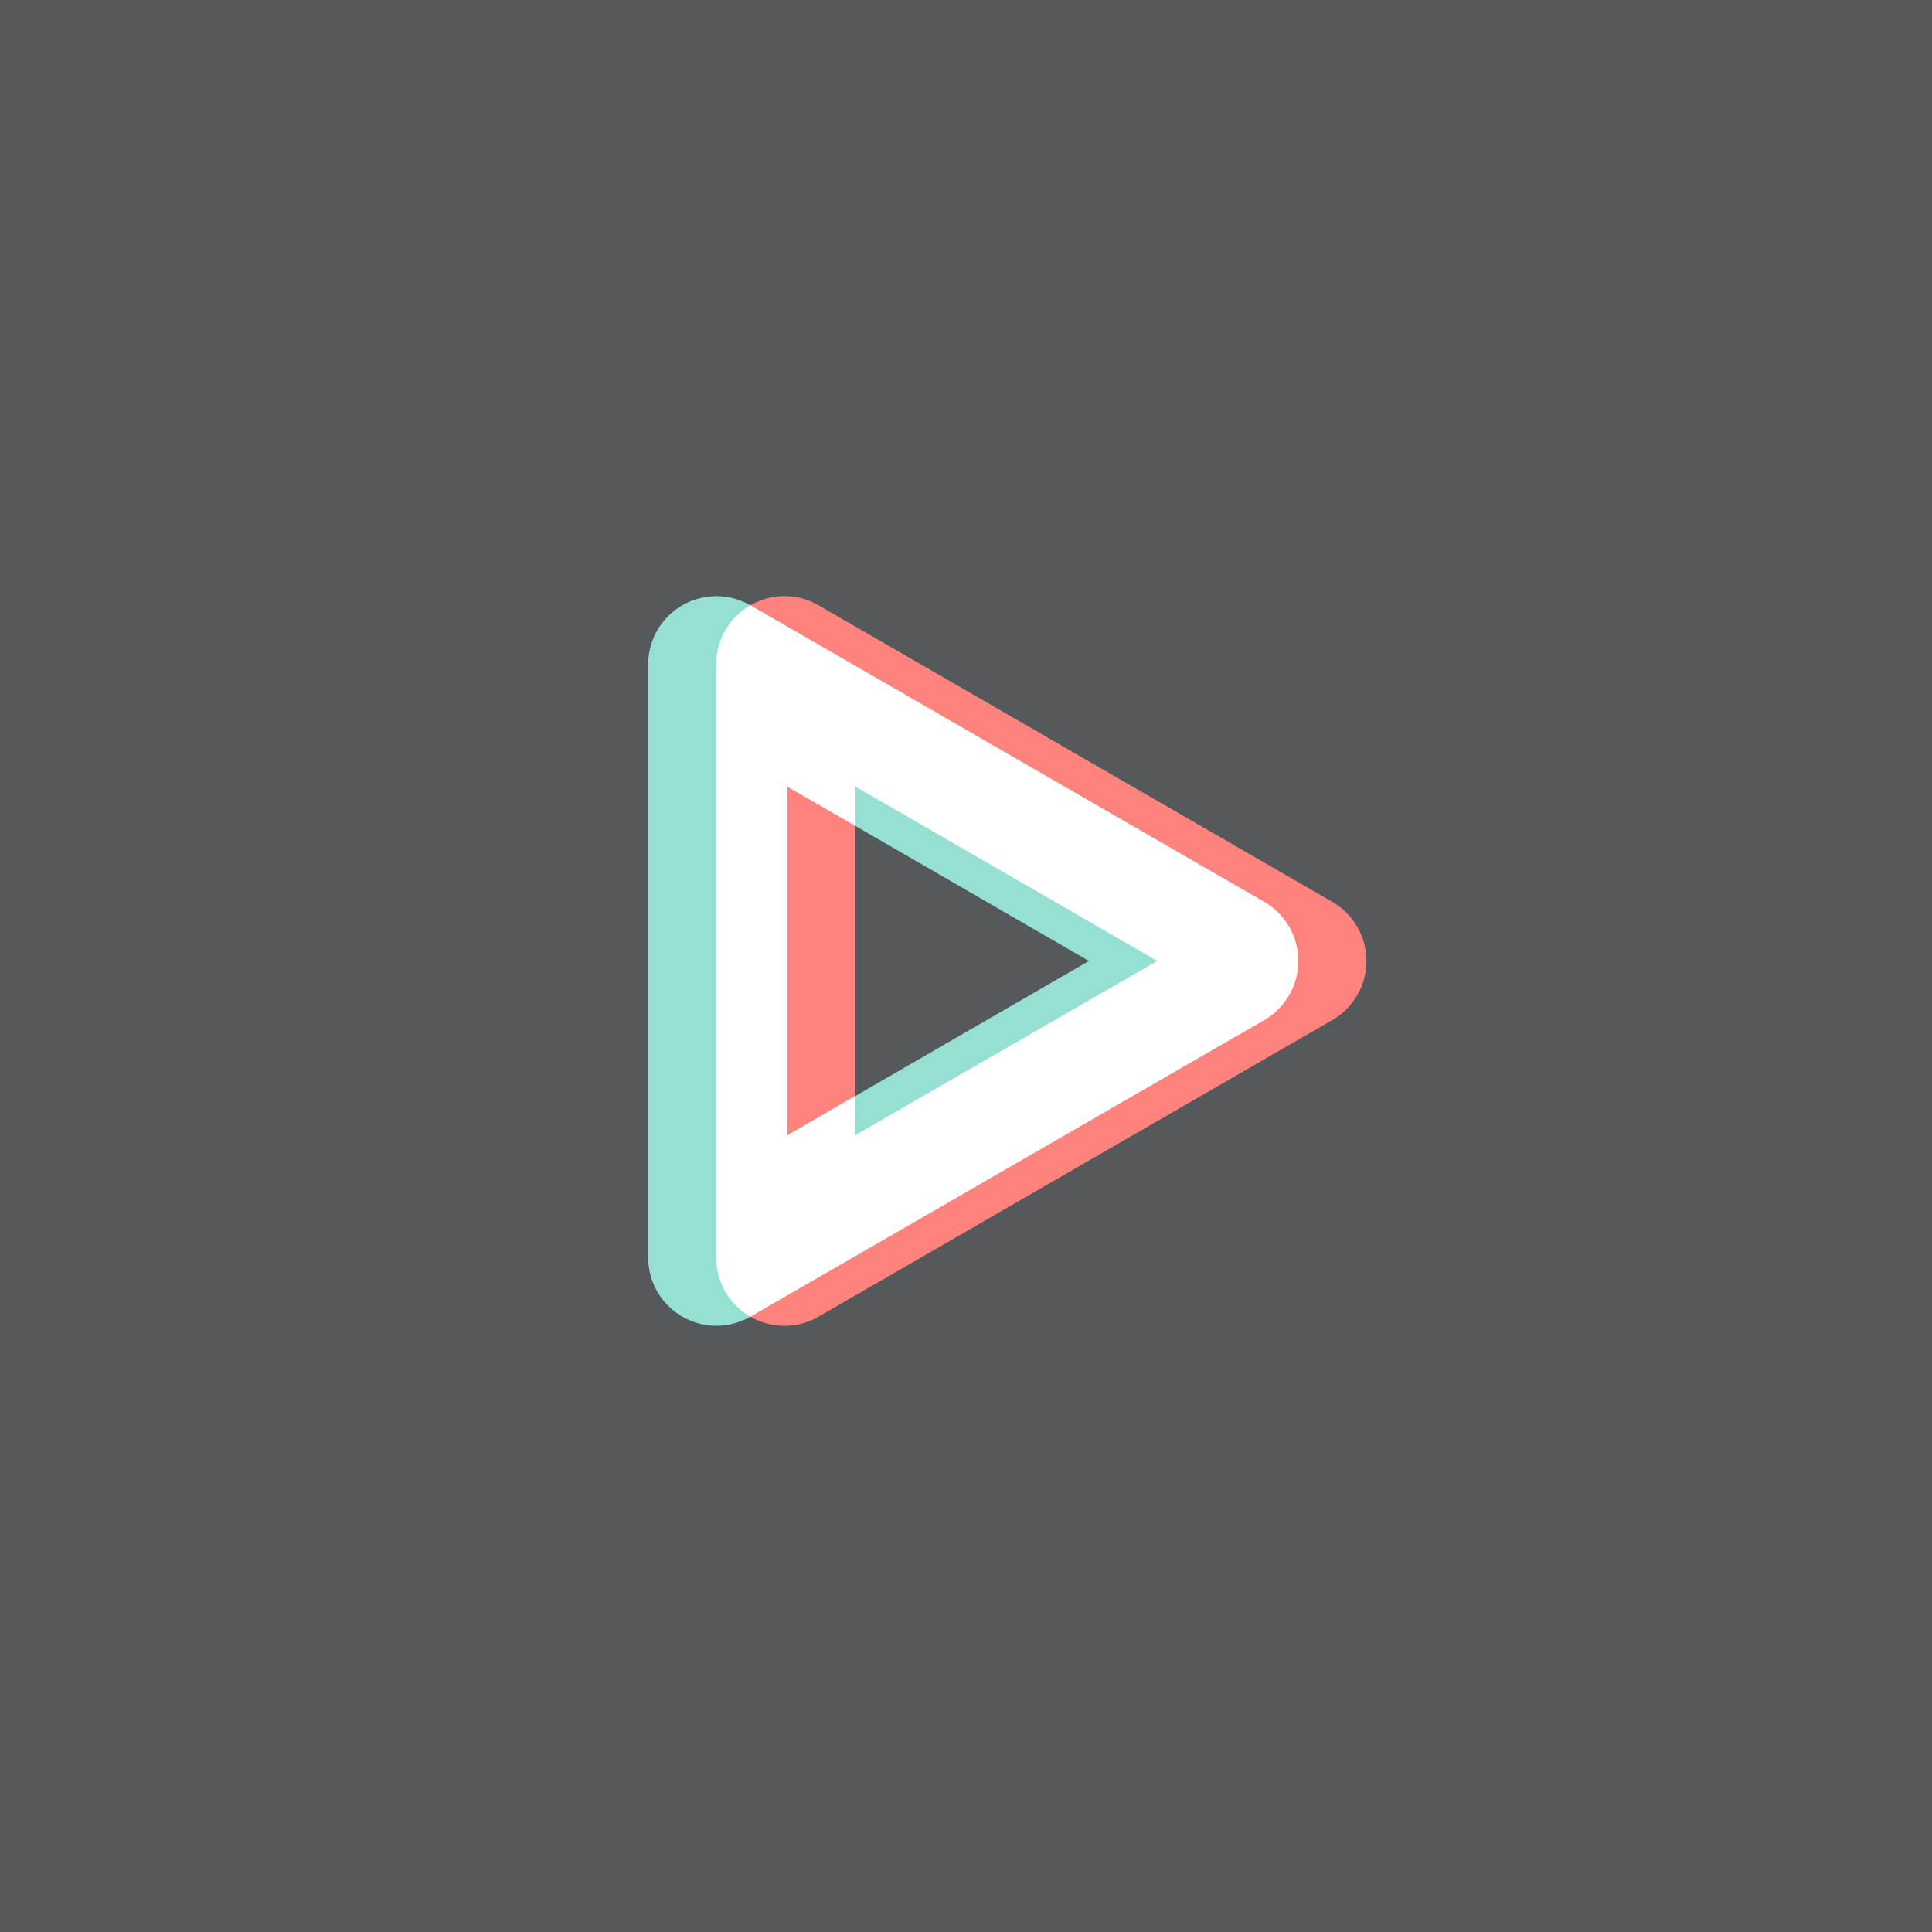 <svg xmlns="http://www.w3.org/2000/svg" viewBox="0 0 192 192">
  <rect width="100%" height="100%" fill="#56595b" />
  <path fill="#ff837d"
    d="M132.4 89.629 81.346 60.153a6.775 6.775 0 0 0-10.164 5.87v58.953a6.775 6.775 0 0 0 10.164 5.871l51.054-29.476a6.775 6.775 0 0 0 0-11.742zm-47.428 23.197V78.174L115.004 95.5Z" />
  <path fill="#96dfd3"
    d="M125.634 89.629 74.57 60.153a6.775 6.775 0 0 0-10.153 5.87v58.953a6.775 6.775 0 0 0 10.153 5.871l51.064-29.476a6.785 6.785 0 0 0 0-11.742zm-47.388 23.197V78.174L108.219 95.5Z" />
  <path fill="#fff"
    d="M125.634 89.629 74.57 60.153a6.736 6.736 0 0 0-3.388 5.87v58.953a6.736 6.736 0 0 0 3.388 5.871l51.064-29.476a6.785 6.785 0 0 0 0-11.742zm-40.662 23.197v-3.904l-6.726 3.904V78.174l6.775 3.904v-3.904L115.004 95.5Z" />
</svg>

